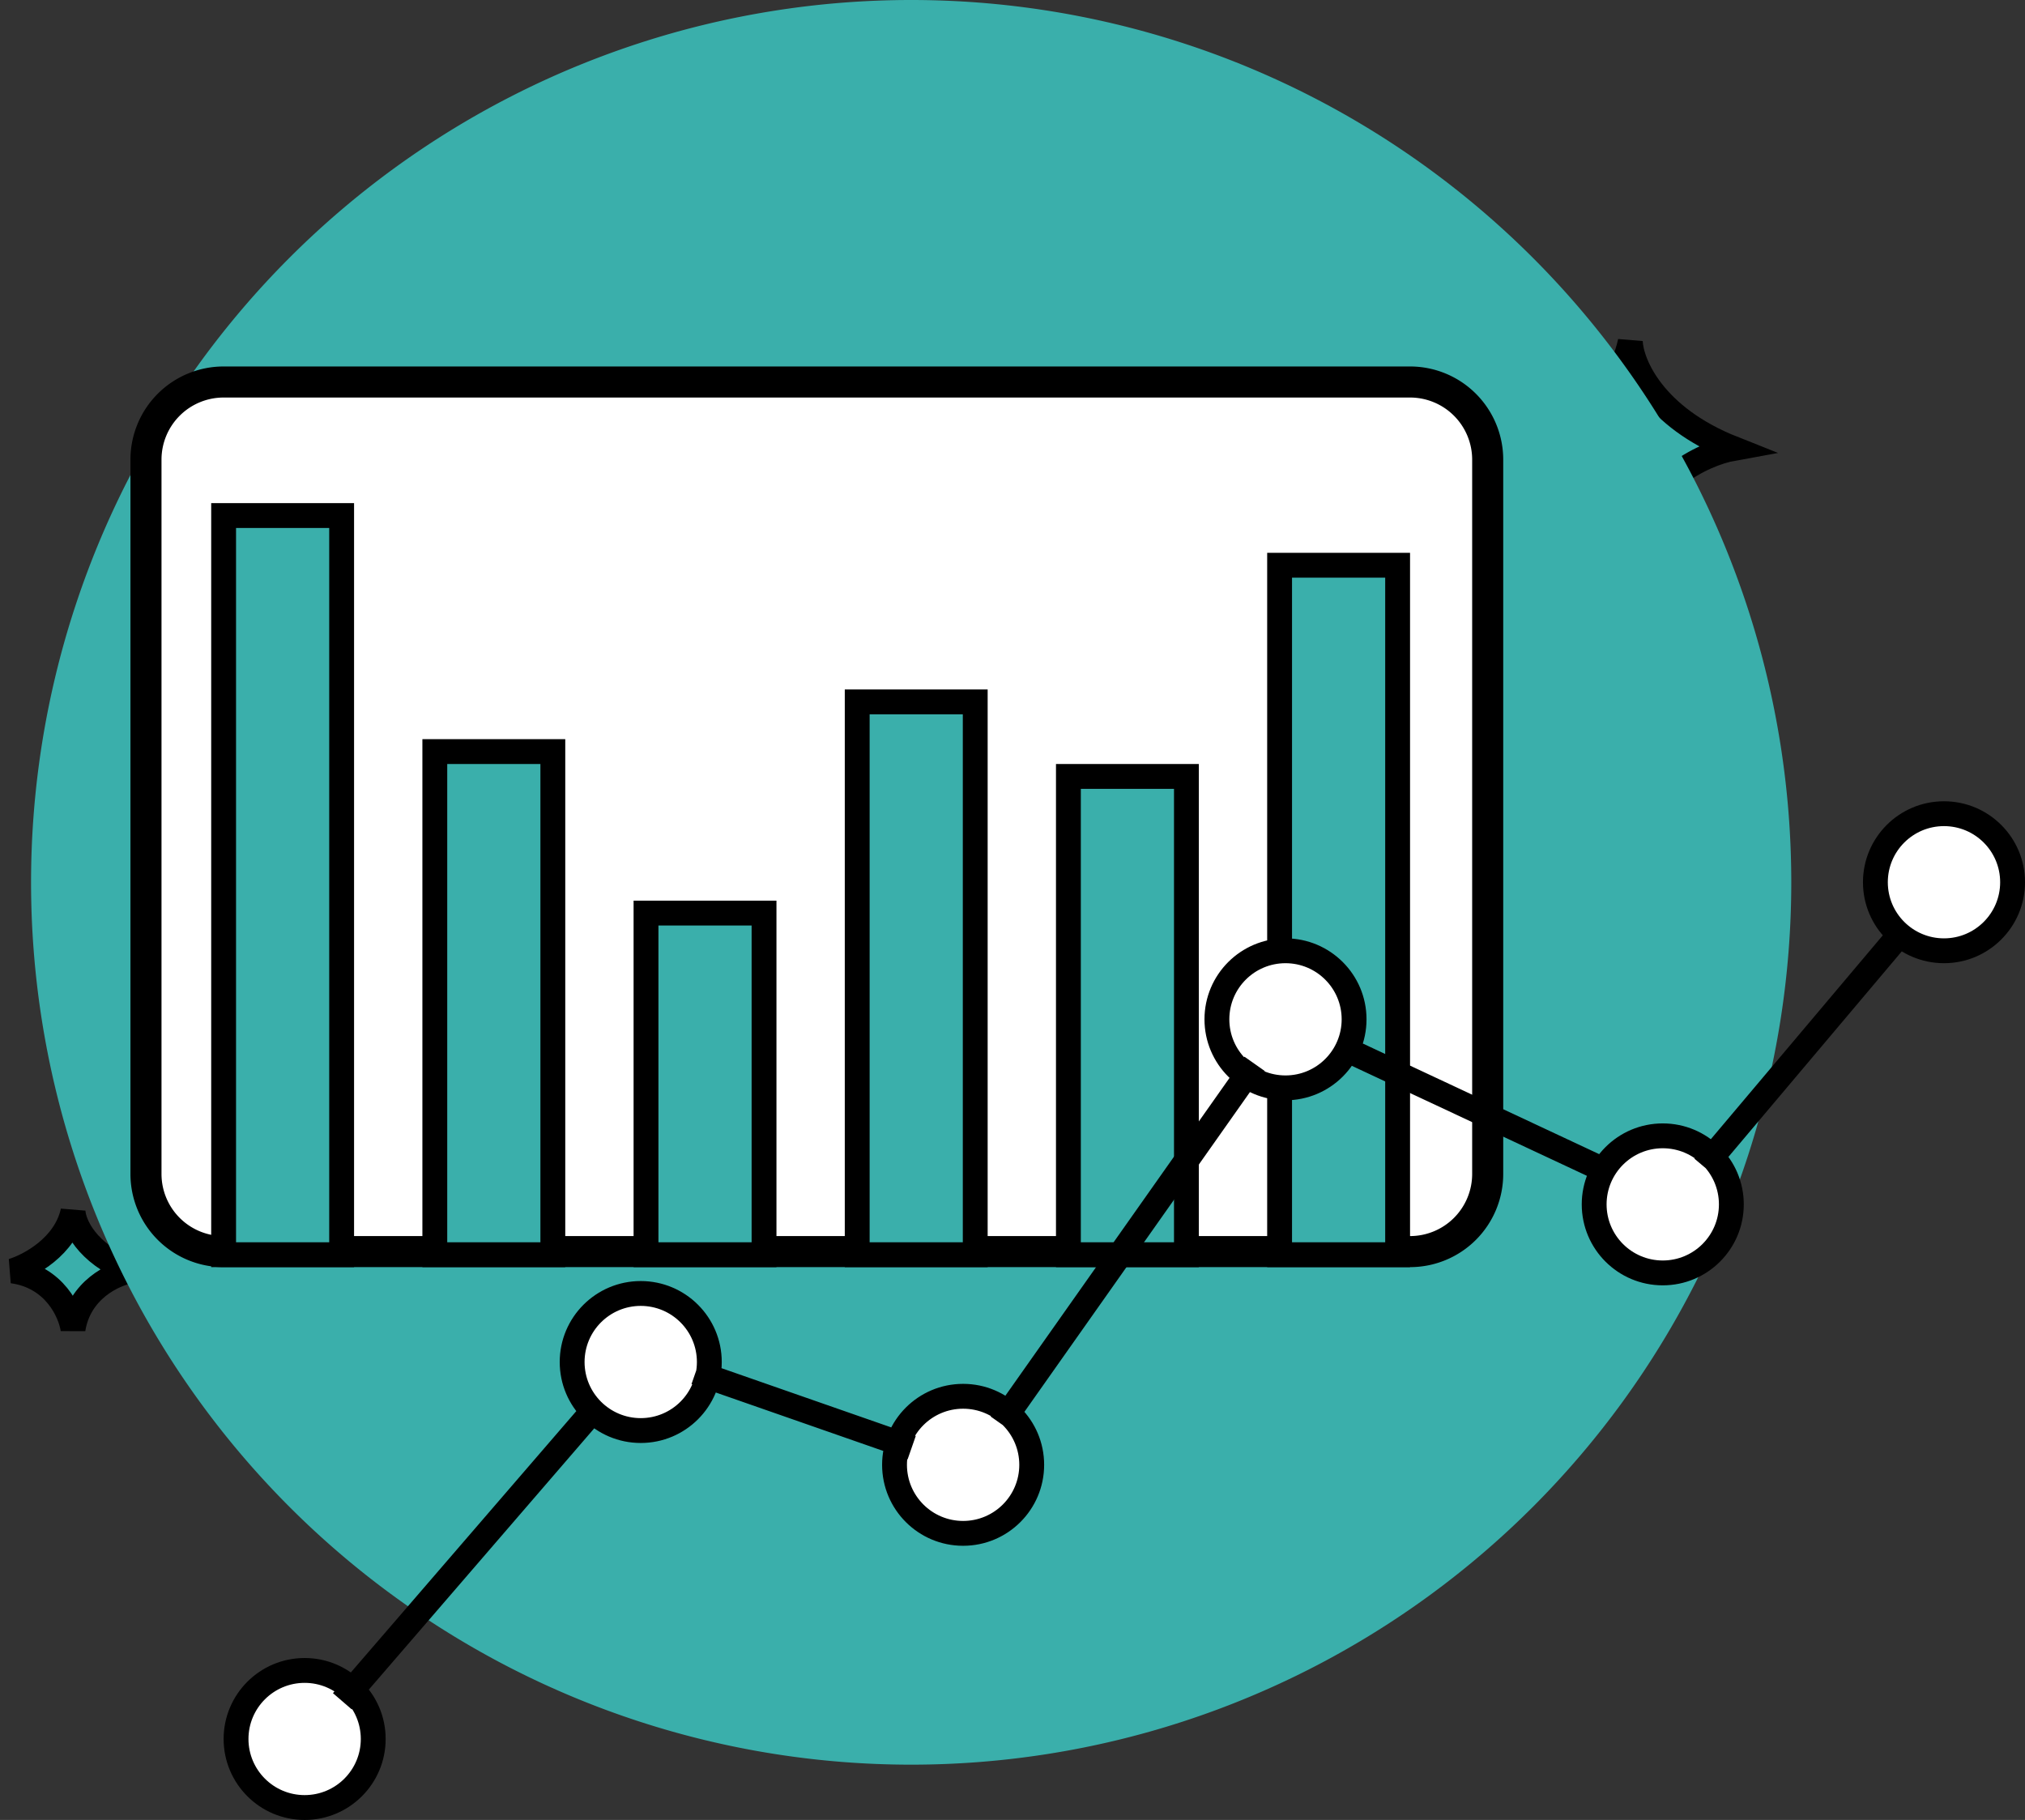 <?xml version="1.0" encoding="UTF-8" standalone="no"?><svg xmlns:android="http://schemas.android.com/apk/res/android" height="293" width="326" xmlns="http://www.w3.org/2000/svg">
  <rect width="100%" height="100%" fill="#333333" stroke="none"/>
  <path android:strokeLineCap="round" android:strokeLineJoin="round" d="M262.457,55C260.264,65.18 249.905,70.708 245,72.199C257.179,73.869 261.712,84.095 262.457,89C264.243,77.627 274.23,73.06 279,72.199C266.171,67.109 262.626,58.612 262.457,55Z" fill="#3AAFAB" stroke="#000000" stroke-width="4"/>
  <path android:strokeLineCap="round" android:strokeLineJoin="round" d="M11.755,195C10.53,200.689 4.741,203.778 2,204.611C8.806,205.544 11.339,211.259 11.755,214C12.753,207.644 18.334,205.093 21,204.611C13.831,201.767 11.85,197.019 11.755,195Z" fill="#3AAFAB" stroke="#000000" stroke-width="4"/>
  <path android:fillAlpha="0.29" d="M5,142.05a141.687,142.05 0,1 0,283.374 0a141.687,142.05 0,1 0,-283.374 0z" fill="#3AAFAB"/>
  <path d="M36,61.5L227,61.5A12.5,12.5 0,0 1,239.5 74L239.5,189A12.5,12.5 0,0 1,227 201.5L36,201.5A12.5,12.5 0,0 1,23.5 189L23.5,74A12.5,12.5 0,0 1,36 61.5z" fill="#ffffff" stroke="#000000" stroke-width="5"/>
  <path d="M36,83h19v119h-19z" fill="#3AAFAB" stroke="#000000" stroke-width="4"/>
  <path d="M70,121h19v81h-19z" fill="#3AAFAB" stroke="#000000" stroke-width="4"/>
  <path d="M104,147h19v55h-19z" fill="#3AAFAB" stroke="#000000" stroke-width="4"/>
  <path d="M138,113h19v89h-19z" fill="#3AAFAB" stroke="#000000" stroke-width="4"/>
  <path d="M172,125h19v77h-19z" fill="#3AAFAB" stroke="#000000" stroke-width="4"/>
  <path d="M206,91h19v111h-19z" fill="#3AAFAB" stroke="#000000" stroke-width="4"/>
  <path d="M114.193,219.276C114.193,225.37 109.249,230.31 103.151,230.31C97.052,230.31 92.108,225.37 92.108,219.276C92.108,213.182 97.052,208.241 103.151,208.241C109.249,208.241 114.193,213.182 114.193,219.276Z" fill="#ffffff"/>
  <path d="M166.093,235.828C166.093,241.922 161.149,246.862 155.05,246.862C148.952,246.862 144.008,241.922 144.008,235.828C144.008,229.733 148.952,224.793 155.05,224.793C161.149,224.793 166.093,229.733 166.093,235.828Z" fill="#ffffff"/>
  <path d="M217.992,164.103C217.992,170.198 213.048,175.138 206.95,175.138C200.851,175.138 195.907,170.198 195.907,164.103C195.907,158.009 200.851,153.069 206.95,153.069C213.048,153.069 217.992,158.009 217.992,164.103Z" fill="#ffffff"/>
  <path d="M278.726,193.897C278.726,199.991 273.782,204.931 267.683,204.931C261.585,204.931 256.641,199.991 256.641,193.897C256.641,187.802 261.585,182.862 267.683,182.862C273.782,182.862 278.726,187.802 278.726,193.897Z" fill="#ffffff"/>
  <path d="M324,142.034C324,148.129 319.056,153.069 312.958,153.069C306.859,153.069 301.915,148.129 301.915,142.034C301.915,135.94 306.859,131 312.958,131C319.056,131 324,135.94 324,142.034Z" fill="#ffffff"/>
  <path d="M60.085,279.966C60.085,286.06 55.141,291 49.042,291C42.944,291 38,286.06 38,279.966C38,273.871 42.944,268.931 49.042,268.931C55.141,268.931 60.085,273.871 60.085,279.966Z" fill="#ffffff"/>
  <path d="M112.193,219.276C112.193,224.264 108.146,228.31 103.151,228.31V232.31C110.352,232.31 116.193,226.476 116.193,219.276H112.193ZM103.151,228.31C98.155,228.31 94.108,224.264 94.108,219.276H90.108C90.108,226.476 95.949,232.31 103.151,232.31V228.31ZM94.108,219.276C94.108,214.288 98.155,210.241 103.151,210.241V206.241C95.949,206.241 90.108,212.076 90.108,219.276H94.108ZM103.151,210.241C108.146,210.241 112.193,214.288 112.193,219.276H116.193C116.193,212.076 110.352,206.241 103.151,206.241V210.241ZM164.093,235.828C164.093,240.816 160.046,244.862 155.05,244.862V248.862C162.252,248.862 168.093,243.028 168.093,235.828H164.093ZM155.05,244.862C150.055,244.862 146.008,240.816 146.008,235.828H142.008C142.008,243.028 147.848,248.862 155.05,248.862V244.862ZM146.008,235.828C146.008,230.839 150.055,226.793 155.05,226.793V222.793C147.848,222.793 142.008,228.627 142.008,235.828H146.008ZM155.05,226.793C160.046,226.793 164.093,230.839 164.093,235.828H168.093C168.093,228.627 162.252,222.793 155.05,222.793V226.793ZM215.992,164.103C215.992,169.092 211.945,173.138 206.95,173.138V177.138C214.152,177.138 219.992,171.304 219.992,164.103H215.992ZM206.95,173.138C201.954,173.138 197.907,169.092 197.907,164.103H193.907C193.907,171.304 199.748,177.138 206.95,177.138V173.138ZM197.907,164.103C197.907,159.115 201.954,155.069 206.95,155.069V151.069C199.748,151.069 193.907,156.903 193.907,164.103H197.907ZM206.95,155.069C211.945,155.069 215.992,159.115 215.992,164.103H219.992C219.992,156.903 214.152,151.069 206.95,151.069V155.069ZM56.63,275.203L98.039,227.203L95.011,224.59L53.602,272.59L56.63,275.203ZM111.326,222.819L146.109,234.957L147.427,231.181L112.643,219.043L111.326,222.819ZM200.346,170.123L159.489,228.054L162.758,230.36L203.615,172.429L200.346,170.123ZM214.936,170.329L258.554,190.742L260.249,187.12L216.632,166.706L214.936,170.329ZM275.838,189.117L308.413,150.496L305.355,147.917L272.78,186.538L275.838,189.117ZM276.726,193.897C276.726,198.885 272.679,202.931 267.683,202.931V206.931C274.885,206.931 280.726,201.097 280.726,193.897H276.726ZM267.683,202.931C262.688,202.931 258.641,198.885 258.641,193.897H254.641C254.641,201.097 260.482,206.931 267.683,206.931V202.931ZM258.641,193.897C258.641,188.908 262.688,184.862 267.683,184.862V180.862C260.482,180.862 254.641,186.696 254.641,193.897H258.641ZM267.683,184.862C272.679,184.862 276.726,188.908 276.726,193.897H280.726C280.726,186.696 274.885,180.862 267.683,180.862V184.862ZM322,142.034C322,147.023 317.953,151.069 312.958,151.069V155.069C320.159,155.069 326,149.235 326,142.034H322ZM312.958,151.069C307.962,151.069 303.915,147.023 303.915,142.034H299.915C299.915,149.235 305.756,155.069 312.958,155.069V151.069ZM303.915,142.034C303.915,137.046 307.962,133 312.958,133V129C305.756,129 299.915,134.834 299.915,142.034H303.915ZM312.958,133C317.953,133 322,137.046 322,142.034H326C326,134.834 320.159,129 312.958,129V133ZM58.085,279.966C58.085,284.954 54.038,289 49.042,289V293C56.244,293 62.085,287.166 62.085,279.966H58.085ZM49.042,289C44.047,289 40,284.954 40,279.966H36C36,287.166 41.841,293 49.042,293V289ZM40,279.966C40,274.977 44.047,270.931 49.042,270.931V266.931C41.841,266.931 36,272.765 36,279.966H40ZM49.042,270.931C54.038,270.931 58.085,274.977 58.085,279.966H62.085C62.085,272.765 56.244,266.931 49.042,266.931V270.931Z" fill="#000000"/>
</svg>
